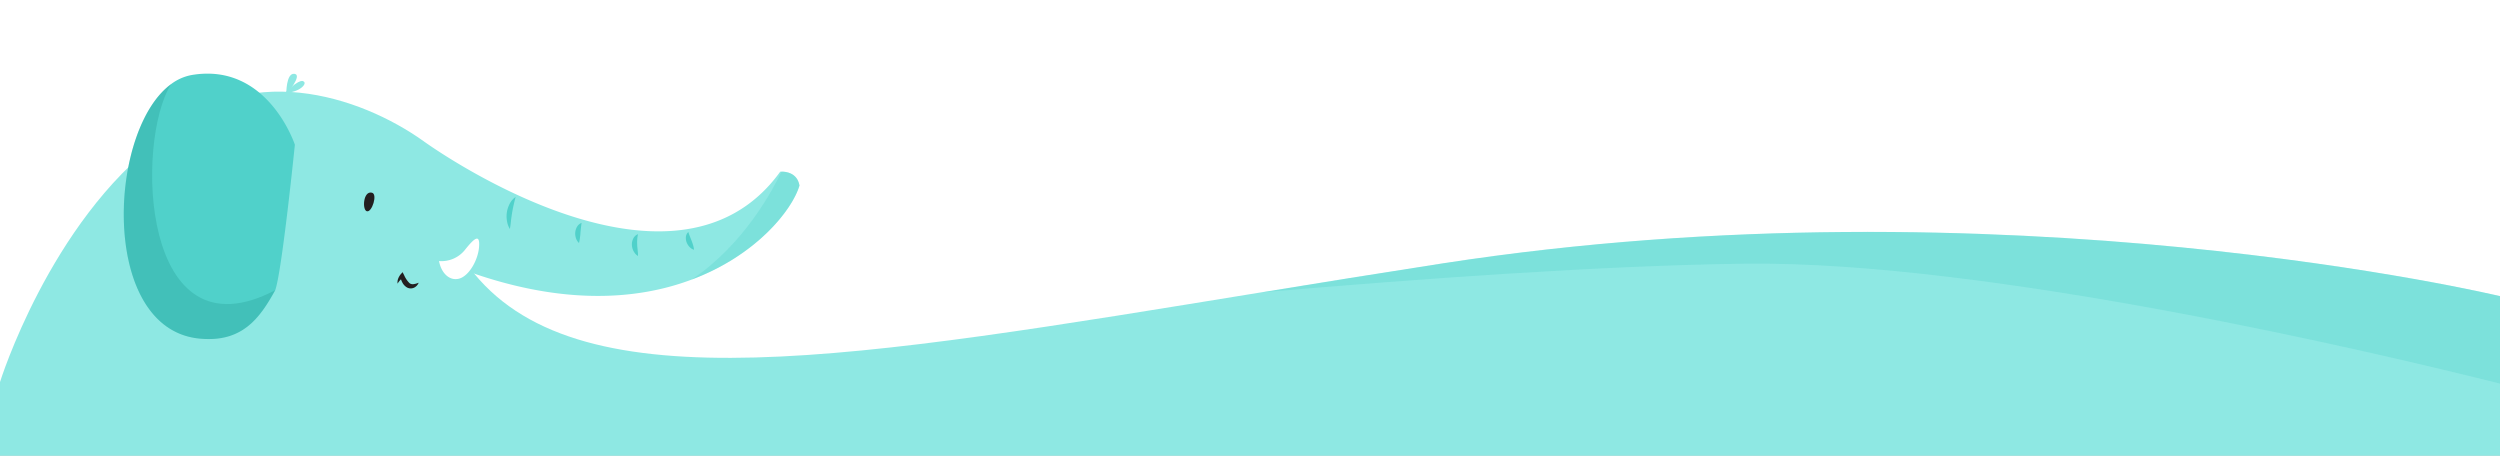 <svg xmlns="http://www.w3.org/2000/svg" viewBox="0 0 960 175.02"><rect x="0" y="0" width="960" height="175.02" fill="#333333" stroke="none"/><defs><style>.cls-1{fill:#fff;}.cls-2{fill:#8ee8e3;}.cls-3{fill:#231f20;}.cls-4,.cls-5{fill:#50d1ca;}.cls-5{opacity:0.3;}.cls-6{fill:#0d7f74;opacity:0.2;}</style></defs><title>Asset 2</title><g id="Layer_2" data-name="Layer 2"><g id="maci"><rect class="cls-1" width="960" height="175"/><path class="cls-2" d="M960,113.72V175L0,175V146.71S19,85.59,61.64,53.59c32.27-31.34,76.57-16.83,101,.61,2.66,21.74,9.19,38.41,19.48,50.9,41.75,50.71,145.34,32.72,302.57,7.1,21.91-3.57,44.85-7.29,68.82-11l.49-.08C769,67.93,960,113.72,960,113.72Z"/><path class="cls-3" d="M160.77,108.56a3.59,3.59,0,0,1-1.63,1.84,3,3,0,0,1-2.83,0,4.74,4.74,0,0,1-1.85-2,7.85,7.85,0,0,1-.76-2.28l1.27.33a7.66,7.66,0,0,0-1.24,1.06,7,7,0,0,0-.55.65,5.92,5.92,0,0,0-.51.76,3.92,3.92,0,0,1,.22-1.91,5.84,5.84,0,0,1,1-1.71l.69-.79.59,1.12a9.57,9.57,0,0,0,2.09,3.1,2,2,0,0,0,1.44.39A7.43,7.43,0,0,0,160.77,108.56Z"/><path class="cls-2" d="M307,71.25c-2.71,9.22-16.41,26.78-41.45,36.13-21.27,8-50.72,10-88.55-4.13-93.2-34.71-14.29-49-14.29-49S258,123.59,299.61,65.92a4.47,4.47,0,0,1,.47,0C301.58,65.88,306.14,66.25,307,71.25Z"/><path class="cls-4" d="M113.23,55.58s-4.94,48.61-7.54,55.85c-6,10.87-12.77,20.26-29.28,18.57-38.13-3.92-35.1-79.86-10.7-97.71a18.7,18.7,0,0,1,8-3.5C102.85,23.92,113.23,55.58,113.23,55.58Z"/><path class="cls-4" d="M198,75.64c-.59,2.17-1,4.08-1.36,6.08-.14,1-.31,2-.41,3s-.22,2.08-.45,3.21a8.66,8.66,0,0,1-1.12-3.17,10.65,10.65,0,0,1,0-3.38,10.44,10.44,0,0,1,1.1-3.21A6.82,6.82,0,0,1,198,75.64Z"/><path class="cls-4" d="M223.33,85.59c-.12.78-.19,1.41-.26,2l-.18,1.8c0,.6-.11,1.2-.18,1.84a12.82,12.82,0,0,1-.38,2.08,4.38,4.38,0,0,1-1.18-1.9,5.49,5.49,0,0,1-.25-2.21,5.15,5.15,0,0,1,.7-2.15A3.38,3.38,0,0,1,223.33,85.59Z"/><path class="cls-4" d="M245,89.92a12.84,12.84,0,0,0-.31,2.17,15.53,15.53,0,0,0,0,1.93c0,.64.11,1.29.17,2,0,.35.08.71.1,1.09a7.76,7.76,0,0,1,0,1.2,6,6,0,0,1-.94-.8,8.93,8.93,0,0,1-.7-1,5.69,5.69,0,0,1-.67-2.38,5,5,0,0,1,.5-2.48A3.35,3.35,0,0,1,245,89.92Z"/><path class="cls-4" d="M264.33,89.09c.2.71.41,1.23.61,1.76l.61,1.53c.18.51.39,1,.55,1.61a9.11,9.11,0,0,1,.4,1.93,4.2,4.2,0,0,1-1.74-1.11,5.06,5.06,0,0,1-1.08-1.72,4.57,4.57,0,0,1-.3-2.08A2.8,2.8,0,0,1,264.33,89.09Z"/><path class="cls-3" d="M142.85,74c2.23.56,0,7.56-1.93,7.14S139.44,73.1,142.85,74Z"/><path class="cls-1" d="M168.59,100.24a11.5,11.5,0,0,0,9.81-4.12c3.87-4.88,5.94-6.44,5.56-1.32S180.07,106,176.3,107,169.4,104.74,168.59,100.24Z"/><path class="cls-5" d="M307,71.25c-2.71,9.22-16.41,26.78-41.45,36.13C285.9,93.75,297,72.45,300.08,65.9,301.58,65.88,306.14,66.25,307,71.25Z"/><path class="cls-5" d="M960,113.72V147.3c-46.41-11.63-196.25-47.16-289.69-46.05-53.92.65-125.73,5.8-185.58,11,21.91-3.57,44.85-7.29,68.82-11l.49-.08C769,67.93,960,113.72,960,113.72Z"/><path class="cls-6" d="M105.69,111.43c-6,10.87-12.77,20.26-29.28,18.57-38.13-3.92-35.1-79.86-10.7-97.71C51.84,54.2,54,138.59,105.69,111.43Z"/><path class="cls-2" d="M109.93,36.26s-.13-8.39,3.15-7.91S109.93,36.26,109.93,36.26Z"/><path class="cls-2" d="M116.6,31.31c1.47.77-1.51,4.21-7.1,4.32C115.6,29.57,116.6,31.31,116.6,31.31Z"/></g></g></svg>